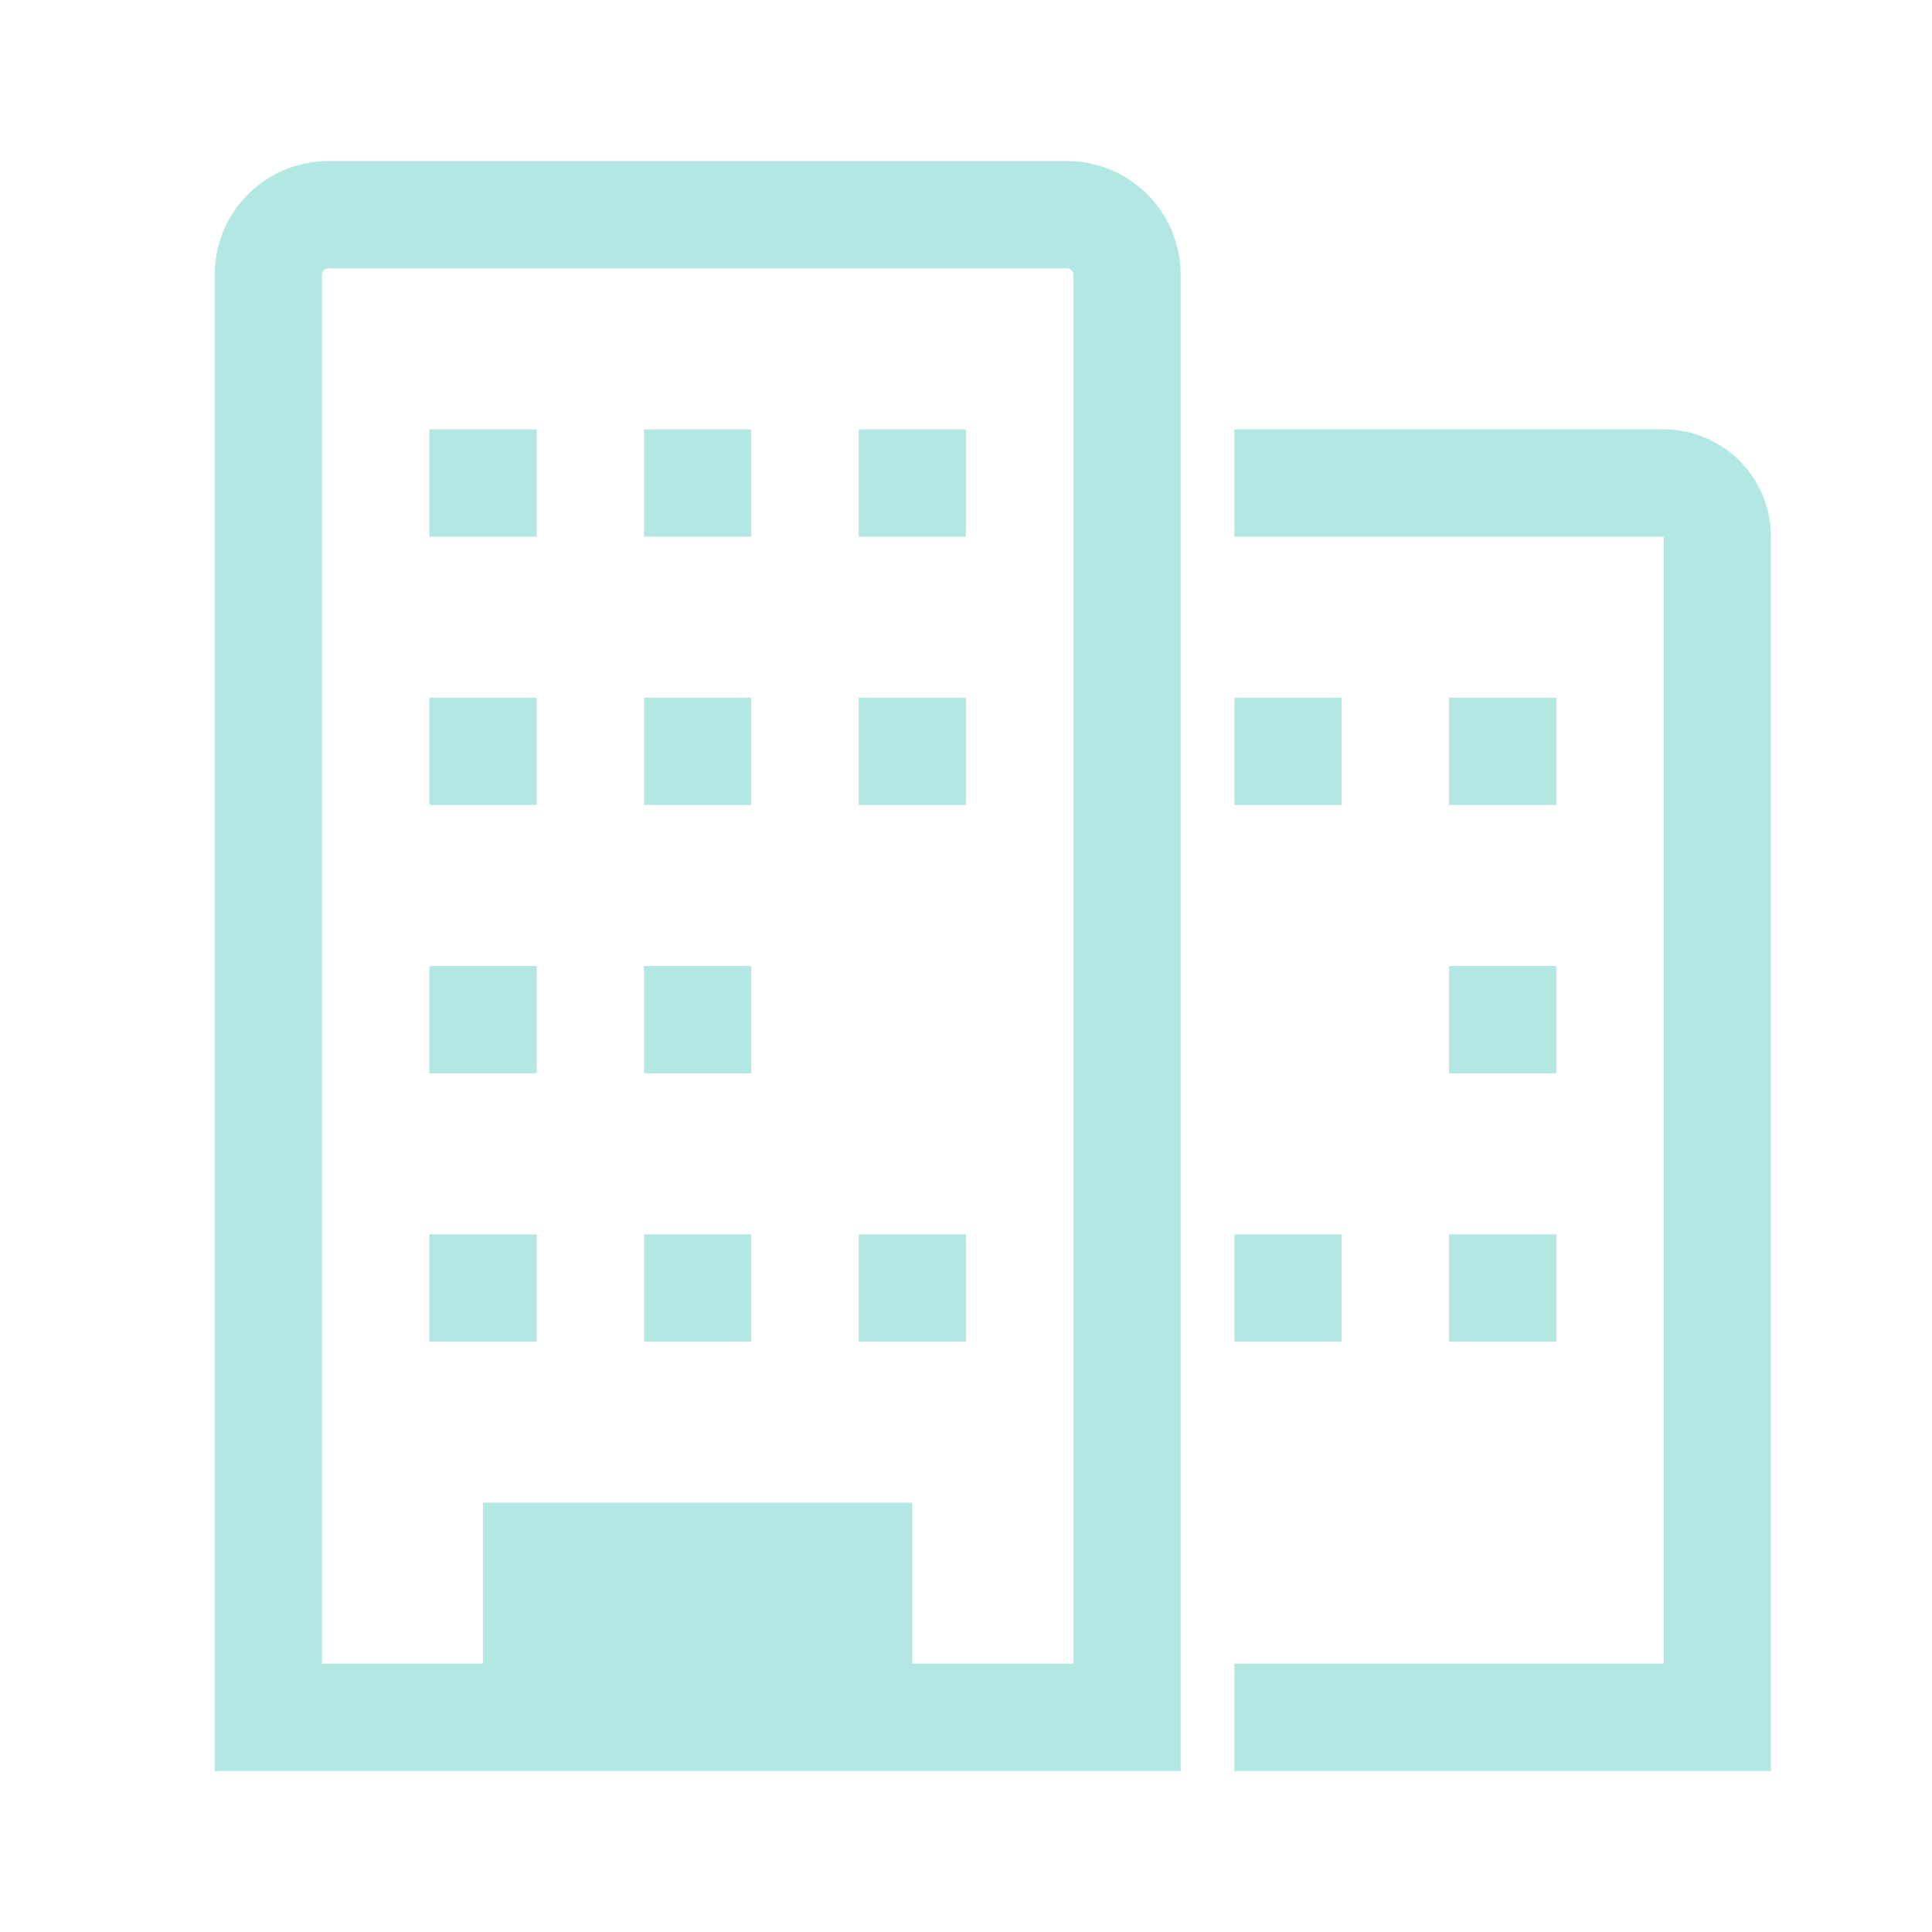<svg width="95" height="95" viewBox="0 0 95 95" fill="none" xmlns="http://www.w3.org/2000/svg">
<path d="M81.806 21.111H60.694V26.389H81.806V81.805H60.694V87.083H87.083V26.389C87.083 24.989 86.527 23.647 85.537 22.657C84.548 21.667 83.205 21.111 81.806 21.111Z" fill="#B3E7E3"/>
<path d="M52.461 7.917H16.15C14.666 7.917 13.243 8.506 12.194 9.555C11.145 10.604 10.556 12.027 10.556 13.511V87.083H58.056V13.511C58.056 12.027 57.466 10.604 56.417 9.555C55.368 8.506 53.945 7.917 52.461 7.917ZM52.778 81.805H44.861V73.889H23.75V81.805H15.833V13.511C15.833 13.47 15.841 13.428 15.857 13.39C15.873 13.351 15.897 13.317 15.926 13.287C15.956 13.258 15.99 13.234 16.029 13.219C16.067 13.203 16.108 13.194 16.15 13.194H52.461C52.503 13.194 52.544 13.203 52.582 13.219C52.621 13.234 52.656 13.258 52.685 13.287C52.714 13.317 52.738 13.351 52.754 13.39C52.77 13.428 52.778 13.47 52.778 13.511V81.805Z" fill="#B3E7E3"/>
<path d="M21.111 21.111H26.389V26.389H21.111V21.111Z" fill="#B3E7E3"/>
<path d="M31.667 21.111H36.944V26.389H31.667V21.111Z" fill="#B3E7E3"/>
<path d="M42.222 21.111H47.5V26.389H42.222V21.111Z" fill="#B3E7E3"/>
<path d="M21.111 34.306H26.389V39.583H21.111V34.306Z" fill="#B3E7E3"/>
<path d="M31.667 34.306H36.944V39.583H31.667V34.306Z" fill="#B3E7E3"/>
<path d="M42.222 34.306H47.5V39.583H42.222V34.306Z" fill="#B3E7E3"/>
<path d="M21.111 47.5H26.389V52.778H21.111V47.5Z" fill="#B3E7E3"/>
<path d="M31.667 47.5H36.944V52.778H31.667V47.5Z" fill="#B3E7E3"/>
<path d="M21.111 60.694H26.389V65.972H21.111V60.694Z" fill="#B3E7E3"/>
<path d="M31.667 60.694H36.944V65.972H31.667V60.694Z" fill="#B3E7E3"/>
<path d="M42.222 60.694H47.5V65.972H42.222V60.694Z" fill="#B3E7E3"/>
<path d="M60.694 34.306H65.972V39.583H60.694V34.306Z" fill="#B3E7E3"/>
<path d="M71.25 34.306H76.528V39.583H71.25V34.306Z" fill="#B3E7E3"/>
<path d="M71.25 47.5H76.528V52.778H71.25V47.5Z" fill="#B3E7E3"/>
<path d="M60.694 60.694H65.972V65.972H60.694V60.694Z" fill="#B3E7E3"/>
<path d="M71.25 60.694H76.528V65.972H71.25V60.694Z" fill="#B3E7E3"/>
</svg>
